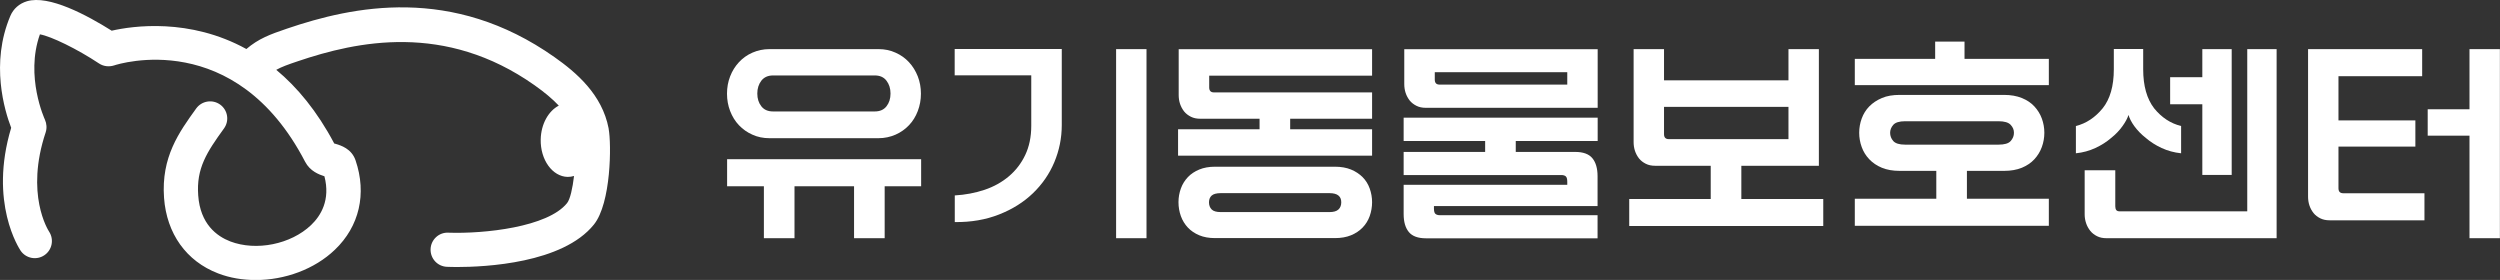 <svg width="1420" height="159" viewBox="0 0 1420 159" fill="none" xmlns="http://www.w3.org/2000/svg">
<rect x="0" y="0" width="1420" height="159" fill="#333333" stroke="none"/>
<g clip-path="url(#clip0_27_257)">
<path d="M345.698 72.939C342.018 53.67 327.359 41.198 314.956 32.45C256.796 -8.571 200.357 3.546 163.027 16.254C153.235 19.564 146.825 21.988 139.941 27.84C107.597 10.048 75.371 14.718 63.443 17.436C49.437 8.629 27.775 -3.015 15.312 0.709C10.98 2.009 7.597 4.965 5.876 9.043C-5.578 35.996 2.612 62.89 6.351 72.584C-6.468 115.201 11.039 141.327 11.751 142.45C14.778 146.824 20.772 147.947 25.164 144.991C29.615 142.036 30.802 136.007 27.894 131.574C27.36 130.746 14.244 110.236 25.935 75.185C26.707 72.821 26.529 70.22 25.52 67.974C25.401 67.737 14.184 43.385 22.671 19.505C29.021 20.628 43.799 27.78 56.262 36.056C58.754 37.711 61.9 38.065 64.748 37.179C67.537 36.233 133.65 15.545 173.294 91.853C176.143 97.291 181.187 99.124 184.273 100.128C187.775 113.605 182.196 122.589 176.677 127.85C165.223 138.785 145.52 142.745 130.802 137.13C123.146 134.174 113.71 127.259 112.582 110.945C111.454 95.577 117.449 86.475 127.241 72.939C130.386 68.565 129.377 62.536 125.045 59.403C120.653 56.27 114.6 57.275 111.454 61.59C101.662 75.185 91.514 89.193 93.175 112.364C94.659 132.697 105.816 148.36 123.858 155.276C130.564 157.877 137.923 159.059 145.282 159.059C161.721 159.059 178.635 152.971 190.208 141.858C204.095 128.618 208.428 110.058 201.959 91.085C199.704 84.406 193.532 82.573 190.564 81.687C190.327 81.628 190.089 81.569 189.852 81.509C180.06 63.009 168.724 49.473 156.914 39.661C160 37.947 163.621 36.647 169.259 34.755C202.612 23.465 252.76 12.531 303.621 48.409C309.377 52.487 313.888 56.27 317.389 59.994C311.573 63.009 307.3 70.397 307.122 79.204C306.885 90.789 313.769 100.306 322.434 100.483C323.68 100.483 324.867 100.306 326.054 99.951C325.223 106.926 323.858 113.191 322.078 115.378C311.098 129.032 274.956 132.874 254.659 132.165C249.318 131.869 244.748 136.125 244.57 141.504C244.392 146.883 248.546 151.375 253.947 151.552C254.837 151.552 256.736 151.67 259.407 151.67C275.49 151.67 319.585 149.602 337.33 127.554C347.122 115.437 347.359 81.982 345.698 73.057V72.939Z" fill="white"/>
<path d="M498.991 27.899C502.492 27.899 505.697 28.549 508.664 29.909C511.632 31.209 514.184 33.041 516.32 35.346C518.457 37.652 520.118 40.371 521.305 43.385C522.492 46.459 523.086 49.71 523.086 53.197C523.086 56.684 522.492 59.935 521.305 63.068C520.118 66.201 518.457 68.861 516.32 71.107C514.184 73.353 511.632 75.185 508.664 76.486C505.697 77.786 502.433 78.495 498.991 78.495H437.032C433.531 78.495 430.326 77.845 427.359 76.486C424.392 75.185 421.84 73.353 419.703 71.107C417.567 68.861 415.905 66.142 414.718 63.068C413.531 59.995 412.938 56.684 412.938 53.197C412.938 49.71 413.531 46.459 414.718 43.385C415.905 40.312 417.567 37.652 419.703 35.346C421.84 33.041 424.392 31.209 427.359 29.909C430.326 28.608 433.59 27.899 437.032 27.899H498.991ZM523.145 105.803H502.492V135.298H485.104V105.803H451.276V135.298H433.887V105.803H412.997V90.435H523.205V105.803H523.145ZM496.854 63.304C499.762 63.304 501.958 62.359 503.501 60.408C505.044 58.458 505.816 56.034 505.816 53.138C505.816 50.242 505.044 47.818 503.501 45.809C501.958 43.799 499.762 42.853 496.854 42.853H439.11C436.202 42.853 434.006 43.858 432.463 45.809C430.92 47.818 430.148 50.242 430.148 53.138C430.148 56.034 430.92 58.458 432.463 60.408C434.006 62.359 436.202 63.304 439.11 63.304H496.854Z" fill="white"/>
<path d="M542.255 42.853V27.84H603.086V71.048C603.086 78.377 601.661 85.411 598.872 92.09C596.083 98.769 591.988 104.68 586.706 109.763C581.424 114.847 575.015 118.866 567.477 121.821C560 124.777 551.572 126.254 542.314 126.136V111.005C548.308 110.65 553.946 109.586 559.228 107.813C564.51 106.039 569.139 103.439 573.056 100.129C576.973 96.819 580.059 92.799 582.314 88.071C584.569 83.342 585.756 77.786 585.756 71.52V42.794H542.374L542.255 42.853ZM633.946 27.899H651.216V135.298H633.946V27.899Z" fill="white"/>
<path d="M779.347 52.429V67.442H732.819V73.412H779.347V88.425H669.139V73.412H715.43V67.442H681.721C679.703 67.442 677.982 67.087 676.439 66.319C674.896 65.551 673.59 64.546 672.581 63.304C671.572 62.004 670.801 60.586 670.267 58.99C669.733 57.394 669.495 55.68 669.495 53.965V27.958H779.347V42.971H686.825V49.651C686.825 51.542 687.715 52.488 689.555 52.488H779.347V52.429ZM758.219 94.691C761.721 94.691 764.747 95.223 767.359 96.287C769.97 97.351 772.166 98.828 773.946 100.602C775.727 102.375 777.092 104.562 777.982 107.044C778.872 109.527 779.347 112.128 779.347 114.846C779.347 117.565 778.872 120.284 777.982 122.767C777.092 125.249 775.727 127.436 773.946 129.269C772.166 131.101 769.97 132.579 767.359 133.643C764.747 134.707 761.721 135.239 758.219 135.239H690.148C686.765 135.239 683.739 134.707 681.187 133.643C678.635 132.579 676.439 131.101 674.718 129.269C672.997 127.436 671.632 125.249 670.742 122.767C669.851 120.284 669.377 117.625 669.377 114.846C669.377 112.068 669.851 109.527 670.742 107.044C671.632 104.562 672.997 102.434 674.718 100.602C676.439 98.769 678.635 97.351 681.187 96.287C683.739 95.223 686.765 94.691 690.148 94.691H758.219ZM755.133 120.462C757.448 120.462 759.169 119.989 760.237 118.984C761.305 117.979 761.839 116.62 761.839 114.906C761.839 113.191 761.305 111.95 760.237 111.064C759.169 110.177 757.448 109.704 755.133 109.704H693.412C690.979 109.704 689.258 110.177 688.249 111.064C687.24 111.95 686.706 113.251 686.706 114.906C686.706 116.62 687.24 117.979 688.249 118.984C689.258 119.989 690.979 120.462 693.412 120.462H755.133Z" fill="white"/>
<path d="M890.208 104.975V103.261C890.208 101.665 889.911 100.661 889.377 100.188C888.843 99.715 888.012 99.419 886.825 99.419H797.27V86.297H843.561V80.091H797.27V66.851H907.478V80.091H860.95V86.297H894.777C899.229 86.297 902.493 87.48 904.451 89.844C906.409 92.208 907.418 95.636 907.418 100.07V117.033H814.481V118.393C814.481 119.989 814.777 120.994 815.312 121.467C815.846 121.939 816.677 122.235 817.863 122.235H907.418V135.357H809.911C805.46 135.357 802.196 134.175 800.237 131.81C798.279 129.446 797.27 126.077 797.27 121.585V104.975H890.208ZM907.478 61.236H809.852C807.834 61.236 806.113 60.881 804.57 60.113C803.027 59.344 801.721 58.339 800.712 57.098C799.703 55.798 798.932 54.379 798.398 52.783C797.864 51.187 797.626 49.473 797.626 47.759V27.958H907.478V61.295V61.236ZM890.208 48.055V41.021H814.956V45.218C814.956 47.109 815.846 48.055 817.685 48.055H890.208Z" fill="white"/>
<path d="M925.4 128.382V113.014H971.691V94.159H940.119C938.101 94.159 936.38 93.804 934.837 93.036C933.294 92.267 931.988 91.263 930.979 90.021C929.97 88.721 929.199 87.302 928.665 85.706C928.13 84.111 927.893 82.396 927.893 80.682V27.899H945.163V45.631H1015.85V27.899H1033.12V94.159H989.08V113.014H1035.61V128.382H925.4ZM1015.85 79.027V60.704H945.163V76.19C945.163 78.082 946.053 79.027 947.893 79.027H1015.79H1015.85Z" fill="white"/>
<path d="M1053.53 48.35V33.455H1099.17V23.643H1115.85V33.455H1163.74V48.35H1053.53ZM1138.34 53.906C1142.14 53.906 1145.52 54.497 1148.43 55.679C1151.33 56.862 1153.71 58.458 1155.55 60.467C1157.39 62.477 1158.81 64.723 1159.76 67.324C1160.71 69.924 1161.19 72.643 1161.19 75.421C1161.19 78.2 1160.71 80.918 1159.76 83.519C1158.81 86.12 1157.39 88.425 1155.55 90.435C1153.71 92.445 1151.28 94.1 1148.43 95.282C1145.52 96.464 1142.14 97.055 1138.34 97.055H1117.21V112.896H1163.74V128.264H1053.53V112.896H1099.82V97.055H1079.05C1075.13 97.055 1071.75 96.464 1068.9 95.282C1066.05 94.1 1063.68 92.504 1061.72 90.435C1059.76 88.366 1058.4 86.12 1057.45 83.519C1056.5 80.918 1056.02 78.2 1056.02 75.421C1056.02 72.643 1056.5 69.924 1057.45 67.324C1058.4 64.723 1059.82 62.418 1061.72 60.467C1063.62 58.517 1065.99 56.921 1068.9 55.679C1071.81 54.438 1075.13 53.906 1079.05 53.906H1138.4H1138.34ZM1135.13 82.16C1138.52 82.16 1140.83 81.51 1142.08 80.091C1143.32 78.672 1143.92 77.195 1143.92 75.421C1143.92 73.648 1143.32 72.289 1142.08 70.929C1140.83 69.57 1138.52 68.861 1135.13 68.861H1082.14C1078.81 68.861 1076.56 69.57 1075.37 70.929C1074.18 72.289 1073.59 73.826 1073.59 75.421C1073.59 77.136 1074.18 78.731 1075.37 80.091C1076.56 81.451 1078.81 82.16 1082.14 82.16H1135.13Z" fill="white"/>
<path d="M1209.02 65.196C1208.43 67.087 1207.3 69.274 1205.58 71.639C1203.86 74.062 1201.72 76.308 1199.05 78.436C1196.56 80.564 1193.65 82.456 1190.21 84.051C1186.77 85.647 1183.14 86.652 1179.11 87.066V71.58C1184.98 70.102 1190.03 66.733 1194.3 61.531C1198.52 56.271 1200.65 48.882 1200.65 39.366V27.84H1217.33V39.366C1217.33 48.764 1219.41 56.153 1223.56 61.531C1227.77 66.733 1232.88 70.102 1238.87 71.58V87.066C1234.9 86.652 1231.22 85.647 1227.77 84.051C1224.33 82.456 1221.42 80.564 1218.93 78.436C1216.2 76.308 1214.01 74.003 1212.28 71.639C1210.56 69.274 1209.5 67.087 1208.96 65.196H1209.02ZM1276.44 119.93V27.899H1293.12V135.298H1196.44C1194.42 135.298 1192.7 134.943 1191.16 134.175C1189.61 133.406 1188.31 132.402 1187.3 131.16C1186.29 129.86 1185.46 128.441 1184.93 126.845C1184.39 125.25 1184.09 123.594 1184.09 121.821V96.7H1201.48V117.152C1201.48 118.038 1201.66 118.748 1202.02 119.28C1202.37 119.812 1203.09 120.048 1204.09 120.048H1276.38L1276.44 119.93ZM1232.64 43.858H1250.92V27.899H1267.6V99.36H1250.92V59.226H1232.64V43.858Z" fill="white"/>
<path d="M1377.09 109.763V125.131H1323.2C1321.19 125.131 1319.47 124.777 1317.92 124.008C1316.38 123.24 1315.07 122.235 1314.07 120.994C1313.06 119.693 1312.28 118.275 1311.75 116.679C1311.22 115.083 1310.98 113.428 1310.98 111.655V27.899H1375.79V43.267H1328.25V68.388H1371.93V83.283H1328.25V106.926C1328.25 108.818 1329.14 109.763 1330.98 109.763H1377.03H1377.09ZM1378.93 62.063H1402.67V27.899H1419.94V135.298H1402.67V77.077H1378.93V62.063Z" fill="white"/>
</g>
<defs>
<clipPath id="clip0_27_257">
<rect width="1420" height="159" fill="white"/>
</clipPath>
</defs>
</svg>
